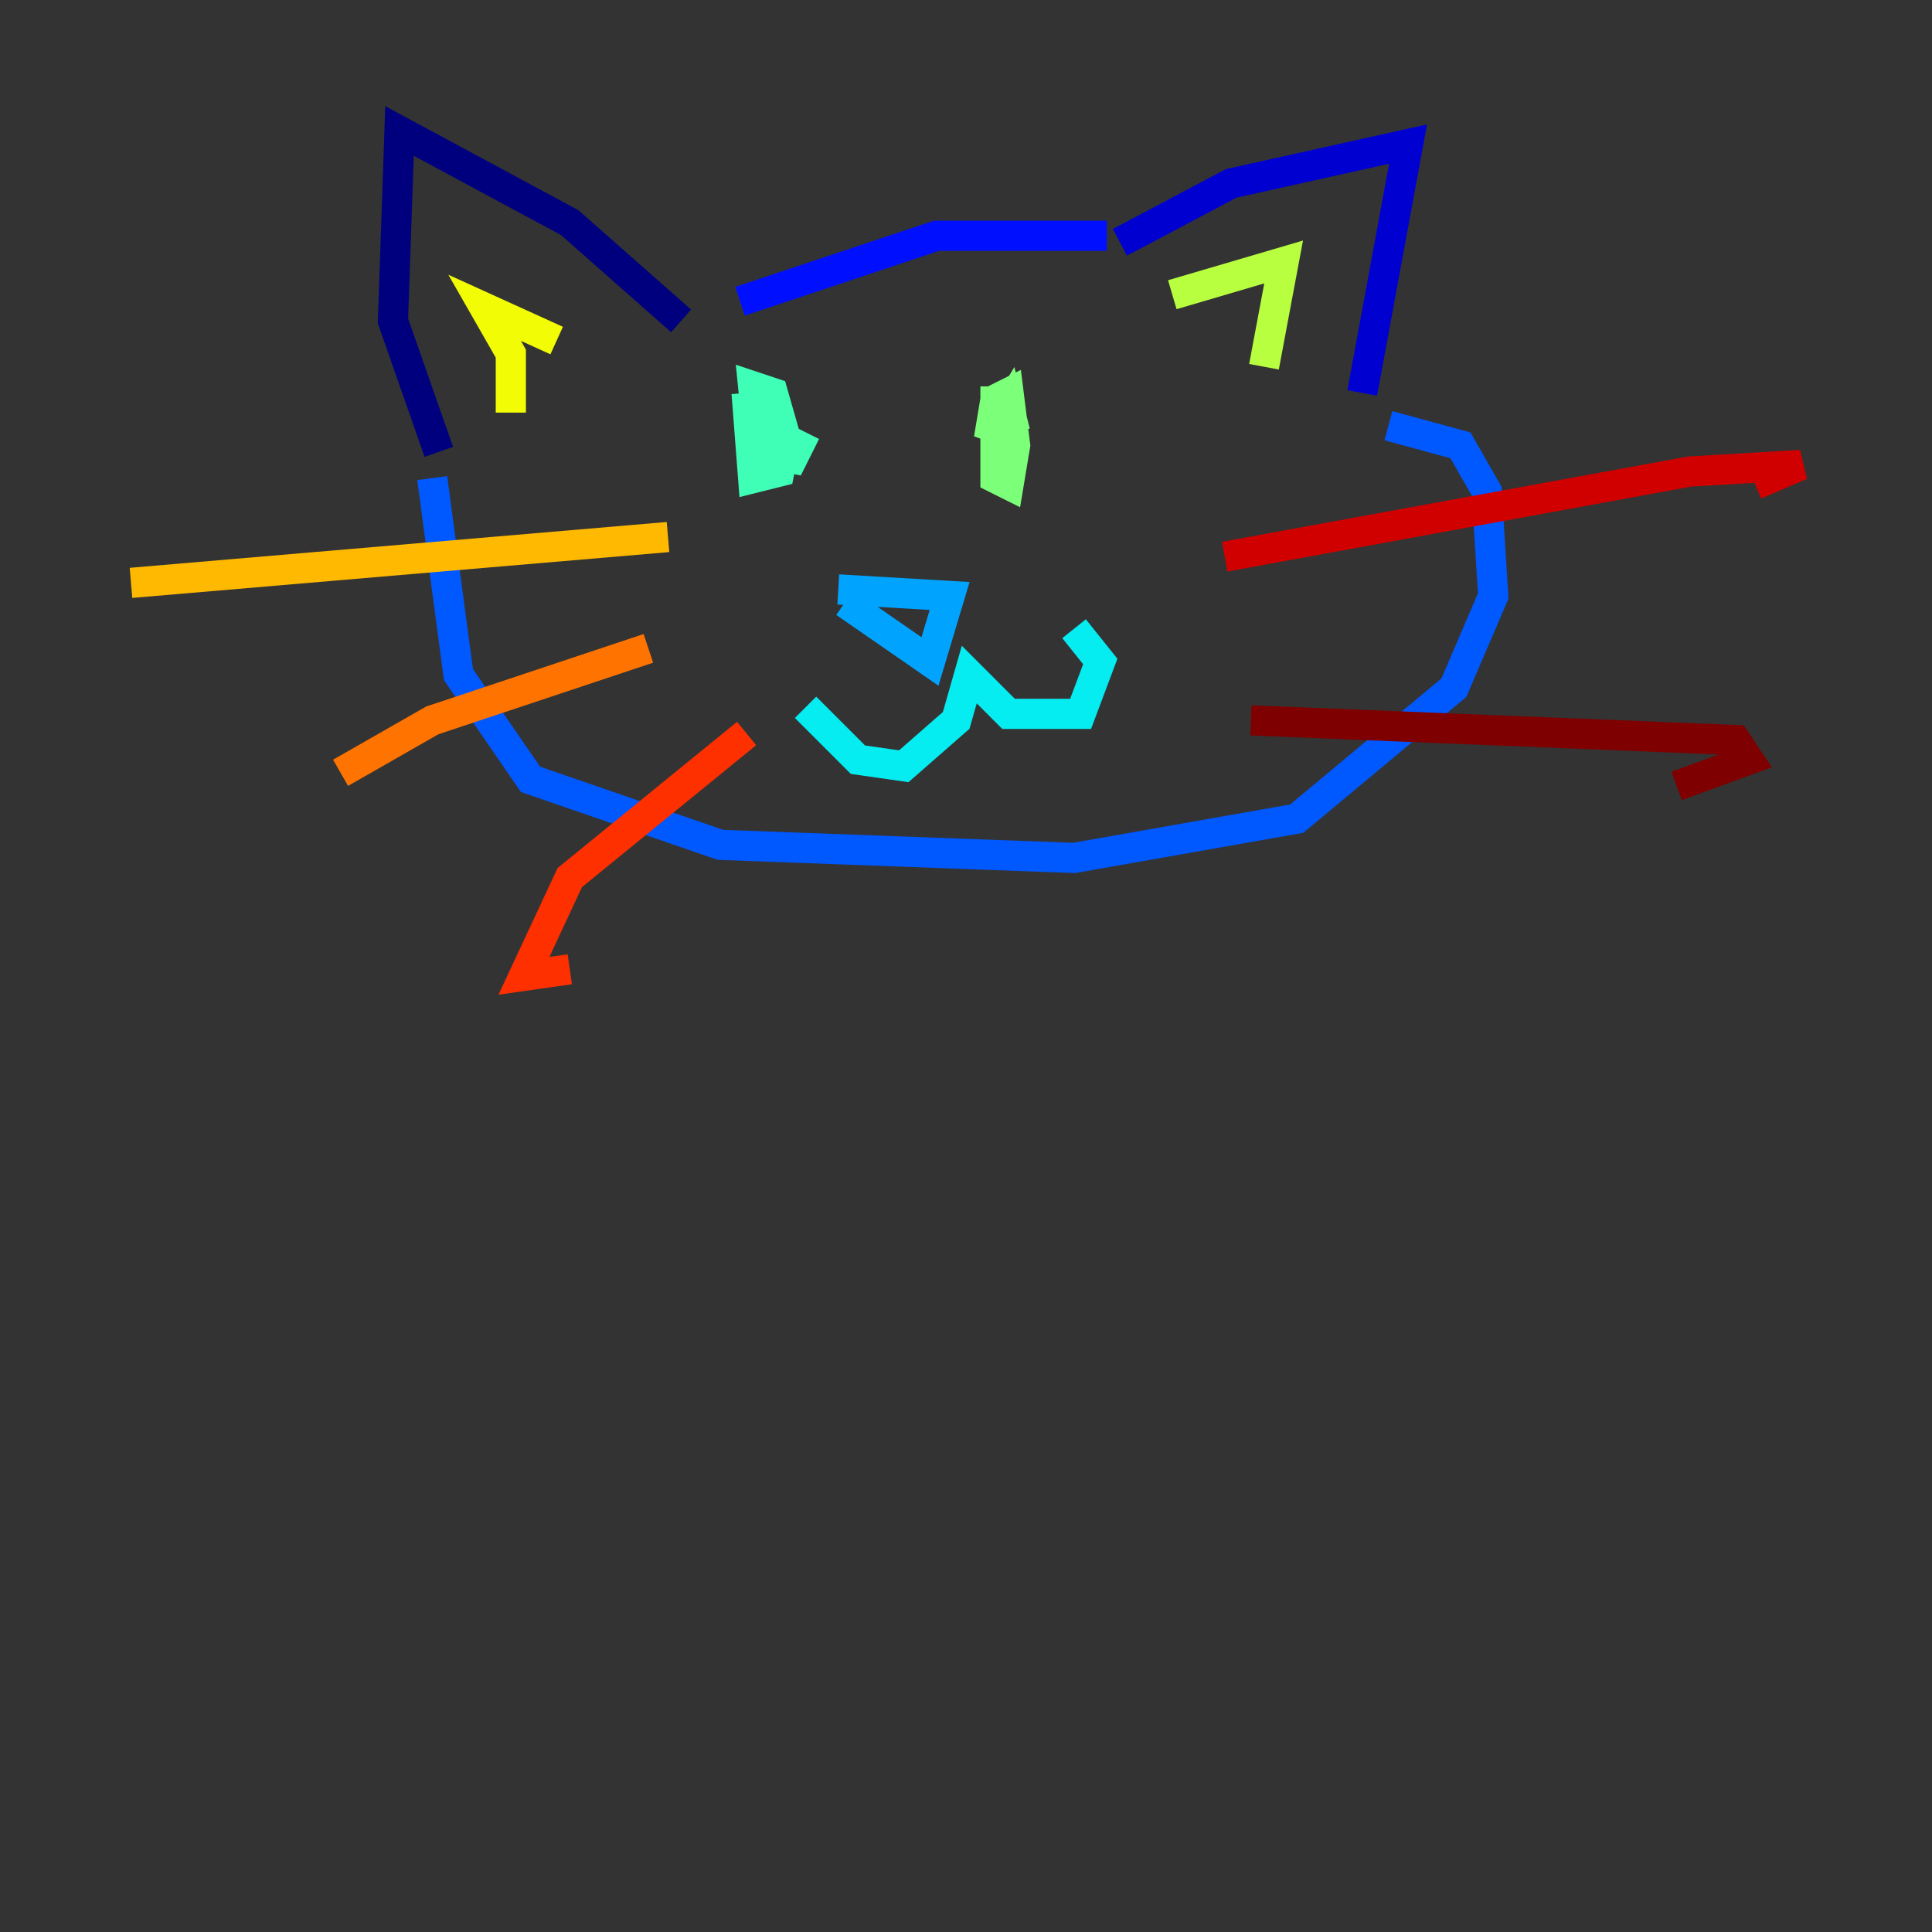 <?xml version="1.0" encoding="utf-8" ?>
<svg baseProfile="tiny" height="128" version="1.2" viewBox="0,0,128,128" width="128" xmlns="http://www.w3.org/2000/svg" xmlns:ev="http://www.w3.org/2001/xml-events" xmlns:xlink="http://www.w3.org/1999/xlink"><rect x="0" y="0" width="128" height="128" fill="#333333" stroke="none"/><defs /><polyline fill="none" points="45.125,21.261 37.749,14.752 26.468,8.678 26.034,21.261 29.071,29.939" stroke="#00007f" stroke-width="2" /><polyline fill="none" points="74.197,16.054 81.573,12.149 93.288,9.546 90.251,26.034" stroke="#0000d1" stroke-width="2" /><polyline fill="none" points="49.031,19.959 62.047,15.62 73.329,15.62" stroke="#0010ff" stroke-width="2" /><polyline fill="none" points="28.637,31.675 30.373,44.691 35.146,51.634 47.729,55.973 71.159,56.841 85.912,54.237 96.325,45.559 98.929,39.485 98.495,32.542 96.759,29.505 91.986,28.203" stroke="#0058ff" stroke-width="2" /><polyline fill="none" points="55.973,39.919 61.614,43.824 62.915,39.485 55.539,39.051" stroke="#00a4ff" stroke-width="2" /><polyline fill="none" points="53.37,46.861 56.841,50.332 59.878,50.766 63.349,47.729 64.217,44.691 66.82,47.295 71.593,47.295 72.895,43.824 71.159,41.654" stroke="#05ecf1" stroke-width="2" /><polyline fill="none" points="49.464,26.034 49.898,31.675 51.634,31.241 52.068,29.071 51.2,26.034 49.898,25.6 50.332,29.939 52.502,30.373 53.37,28.637" stroke="#3fffb7" stroke-width="2" /><polyline fill="none" points="65.953,25.6 65.953,31.675 66.82,32.108 67.254,29.505 66.82,26.034 65.953,26.468 65.519,29.071 66.82,26.902 67.254,28.637" stroke="#7cff79" stroke-width="2" /><polyline fill="none" points="77.668,19.525 85.044,17.356 83.742,24.298" stroke="#b7ff3f" stroke-width="2" /><polyline fill="none" points="36.881,22.563 32.108,20.393 33.844,23.43 33.844,27.336" stroke="#f1fc05" stroke-width="2" /><polyline fill="none" points="44.258,35.58 8.678,38.617" stroke="#ffb900" stroke-width="2" /><polyline fill="none" points="42.956,42.956 28.637,47.729 22.563,51.2" stroke="#ff7300" stroke-width="2" /><polyline fill="none" points="49.464,48.597 37.749,58.142 34.712,64.651 37.749,64.217" stroke="#ff3000" stroke-width="2" /><polyline fill="none" points="81.139,36.881 111.946,31.241 119.322,30.807 116.285,32.108" stroke="#d10000" stroke-width="2" /><polyline fill="none" points="82.875,47.729 114.983,49.031 115.851,50.332 111.078,52.068" stroke="#7f0000" stroke-width="2" /></svg>